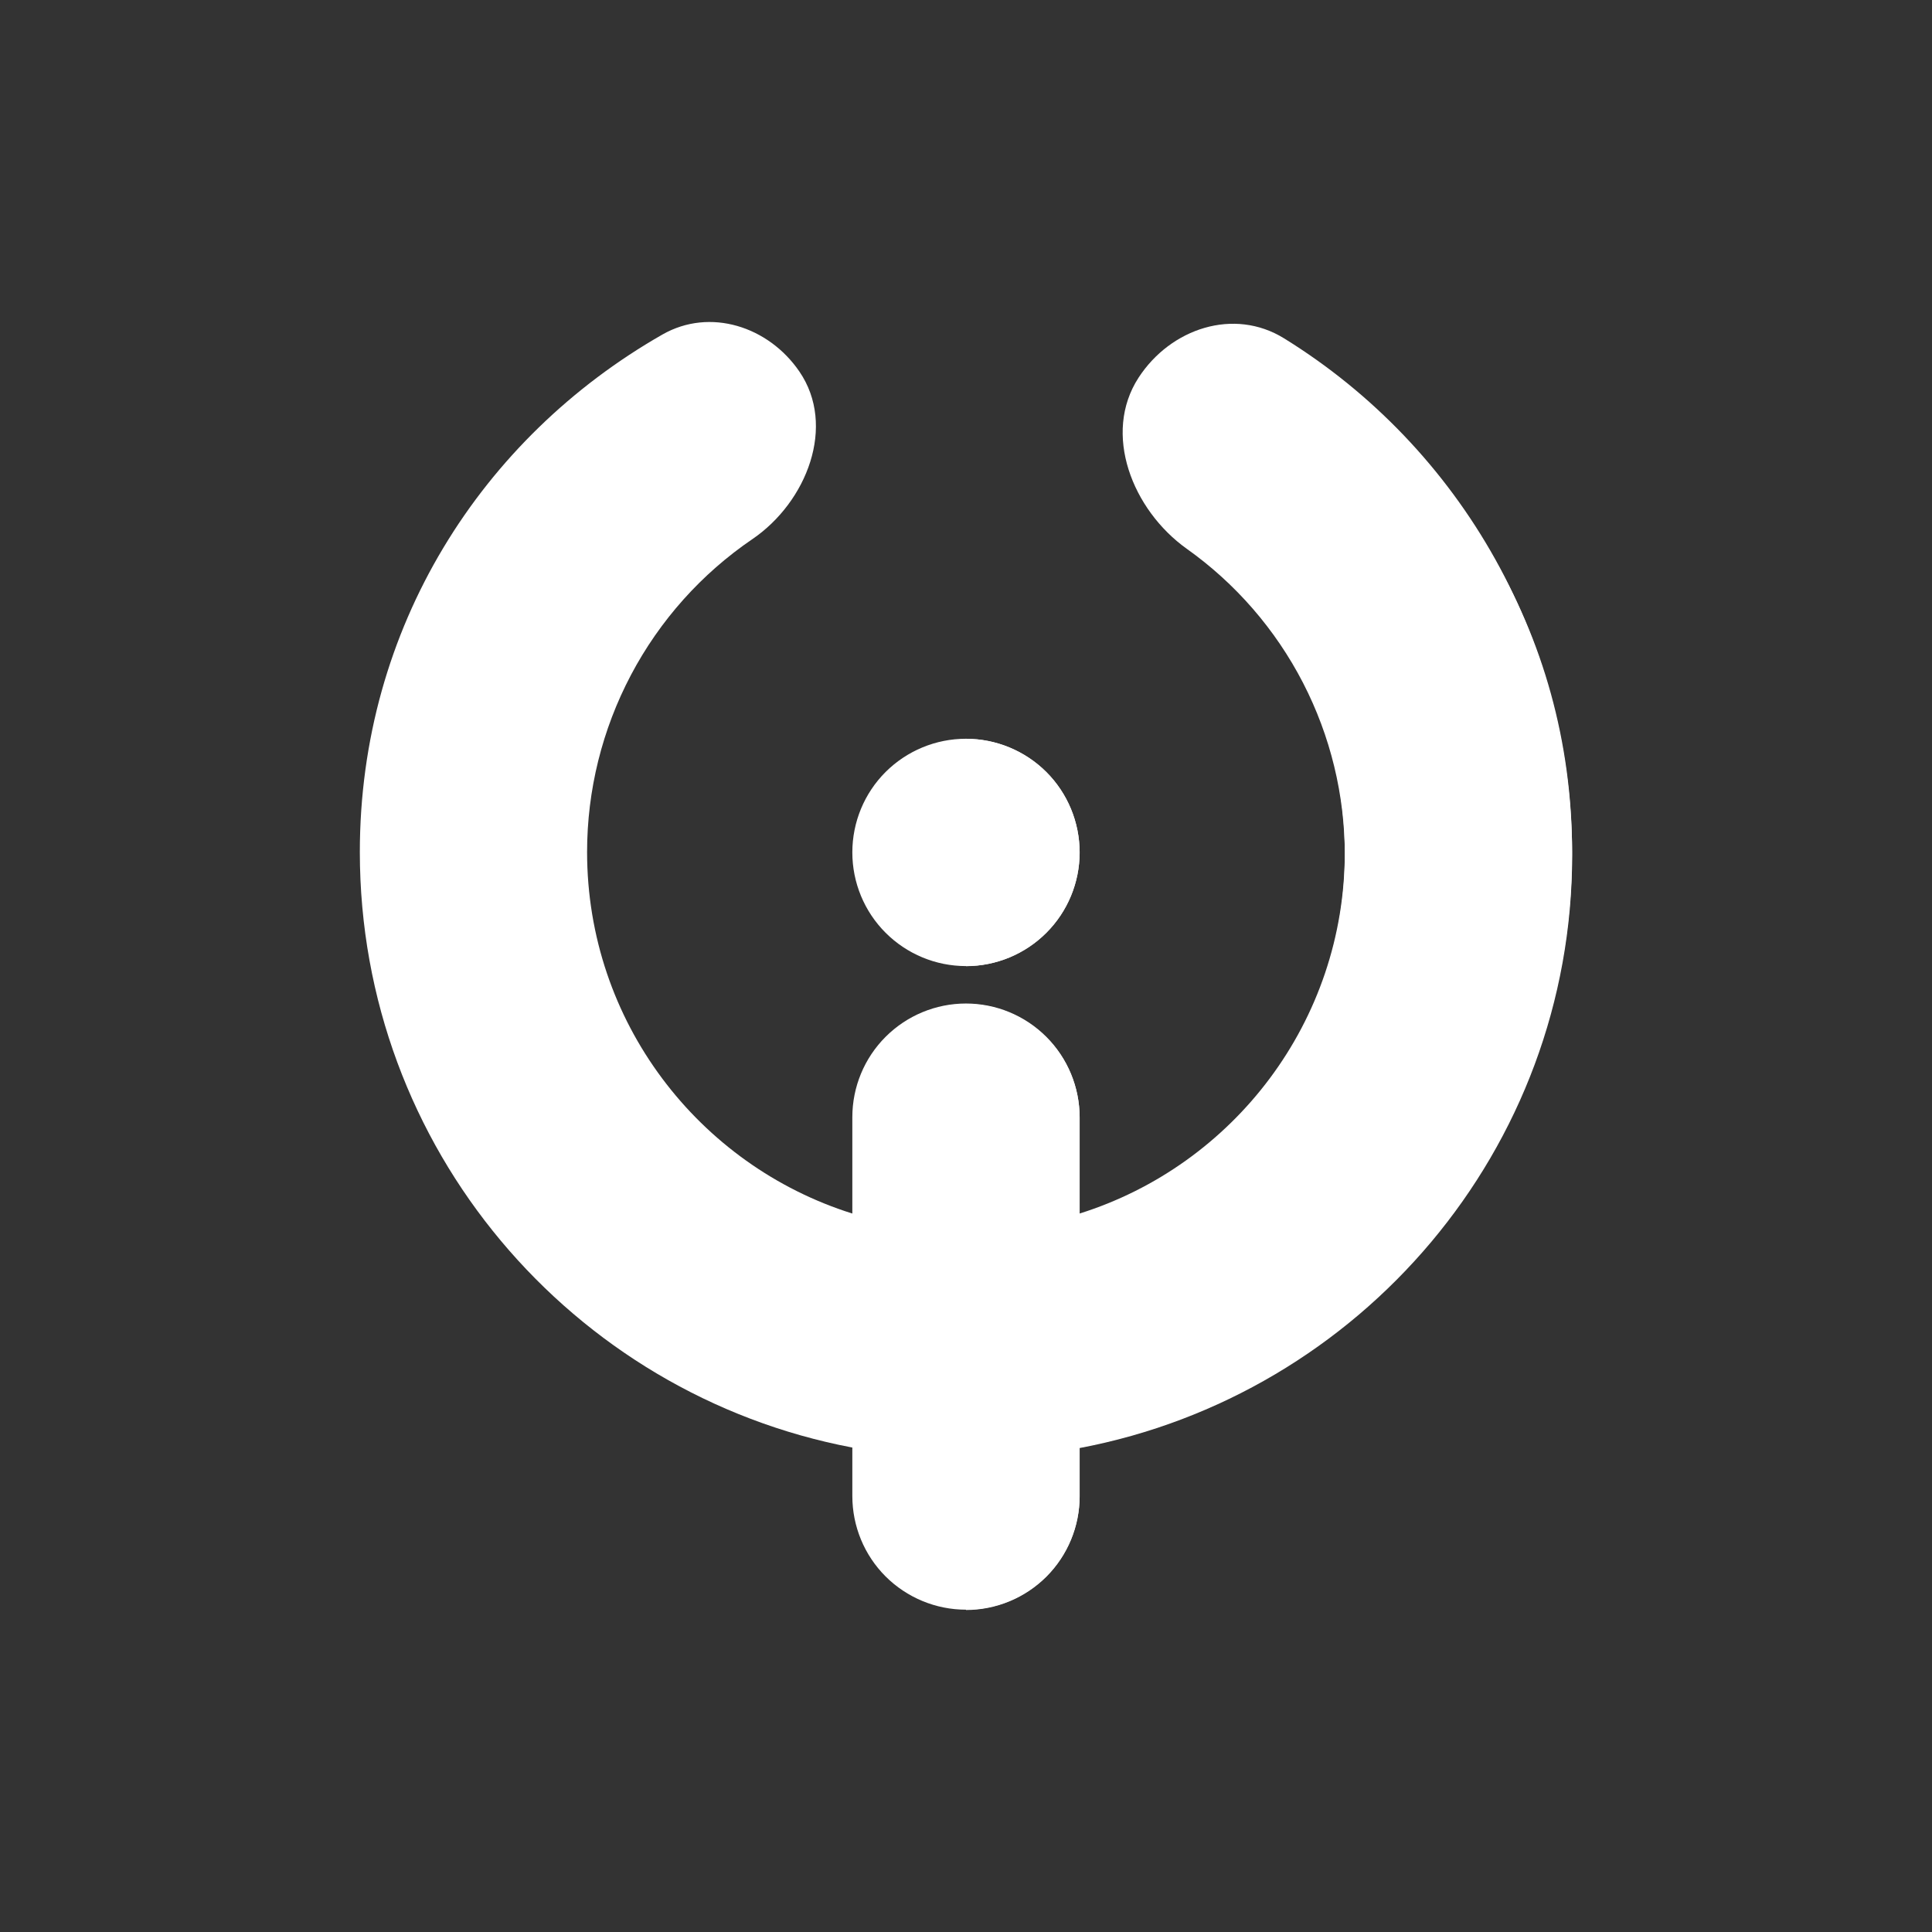 <svg width="24" height="24" viewBox="0 0 24 24" fill="none" xmlns="http://www.w3.org/2000/svg">
<rect x="0" y="0" width="24" height="24" fill="#333333" stroke="none"/>
<path fill-rule="evenodd" clip-rule="evenodd" d="M14.71 6.737C14.056 6.275 13.711 5.346 14.169 4.689C14.555 4.135 15.282 3.909 15.865 4.25C18.062 5.537 19.529 7.836 19.529 10.584C19.529 14.26 16.895 17.321 13.411 17.982V18.584C13.411 18.959 13.263 19.318 12.998 19.583C12.733 19.847 12.374 19.996 11.999 19.996C11.625 19.996 11.266 19.847 11.001 19.583C10.736 19.318 10.588 18.959 10.588 18.584V17.982C7.104 17.321 4.47 14.261 4.47 10.584C4.47 7.798 5.981 5.439 8.23 4.155C8.82 3.819 9.547 4.055 9.93 4.615C10.392 5.29 10.023 6.235 9.348 6.696C8.714 7.127 8.196 7.707 7.838 8.385C7.48 9.063 7.293 9.818 7.293 10.584C7.293 12.691 8.678 14.475 10.588 15.075V13.878C10.588 13.504 10.736 13.145 11.001 12.88C11.266 12.615 11.625 12.466 11.999 12.466C12.374 12.466 12.733 12.615 12.998 12.88C13.263 13.145 13.411 13.504 13.411 13.878V15.075C15.321 14.475 16.706 12.691 16.706 10.584C16.706 9.83 16.525 9.086 16.178 8.417C15.831 7.747 15.327 7.171 14.71 6.737ZM13.411 10.589C13.411 10.963 13.263 11.322 12.998 11.587C12.733 11.852 12.374 12.001 11.999 12.001C11.625 12.001 11.266 11.852 11.001 11.587C10.736 11.322 10.588 10.963 10.588 10.589C10.588 10.214 10.736 9.855 11.001 9.59C11.266 9.326 11.625 9.177 11.999 9.177C12.374 9.177 12.733 9.326 12.998 9.59C13.263 9.855 13.411 10.214 13.411 10.589Z" fill="white"/>
<path fill-rule="evenodd" clip-rule="evenodd" d="M12 20C12.374 20 12.733 19.851 12.998 19.587C13.263 19.322 13.412 18.963 13.412 18.588V17.988C16.896 17.329 19.53 14.281 19.53 10.623C19.53 9.337 19.201 8.072 18.575 6.948C17.948 5.824 17.045 4.879 15.951 4.203C15.329 3.818 14.543 4.078 14.144 4.691C13.692 5.387 14.066 6.334 14.742 6.817C15.349 7.248 15.844 7.819 16.186 8.481C16.528 9.144 16.706 9.878 16.706 10.623C16.706 12.72 15.321 14.488 13.412 15.083V13.884C13.412 13.509 13.263 13.15 12.998 12.886C12.733 12.621 12.374 12.472 12 12.472V20ZM12 12.002C12.374 12.002 12.733 11.853 12.998 11.588C13.263 11.323 13.412 10.964 13.412 10.59C13.412 10.215 13.263 9.856 12.998 9.591C12.733 9.327 12.374 9.178 12 9.178V12.002Z" fill="white"/>
</svg>
